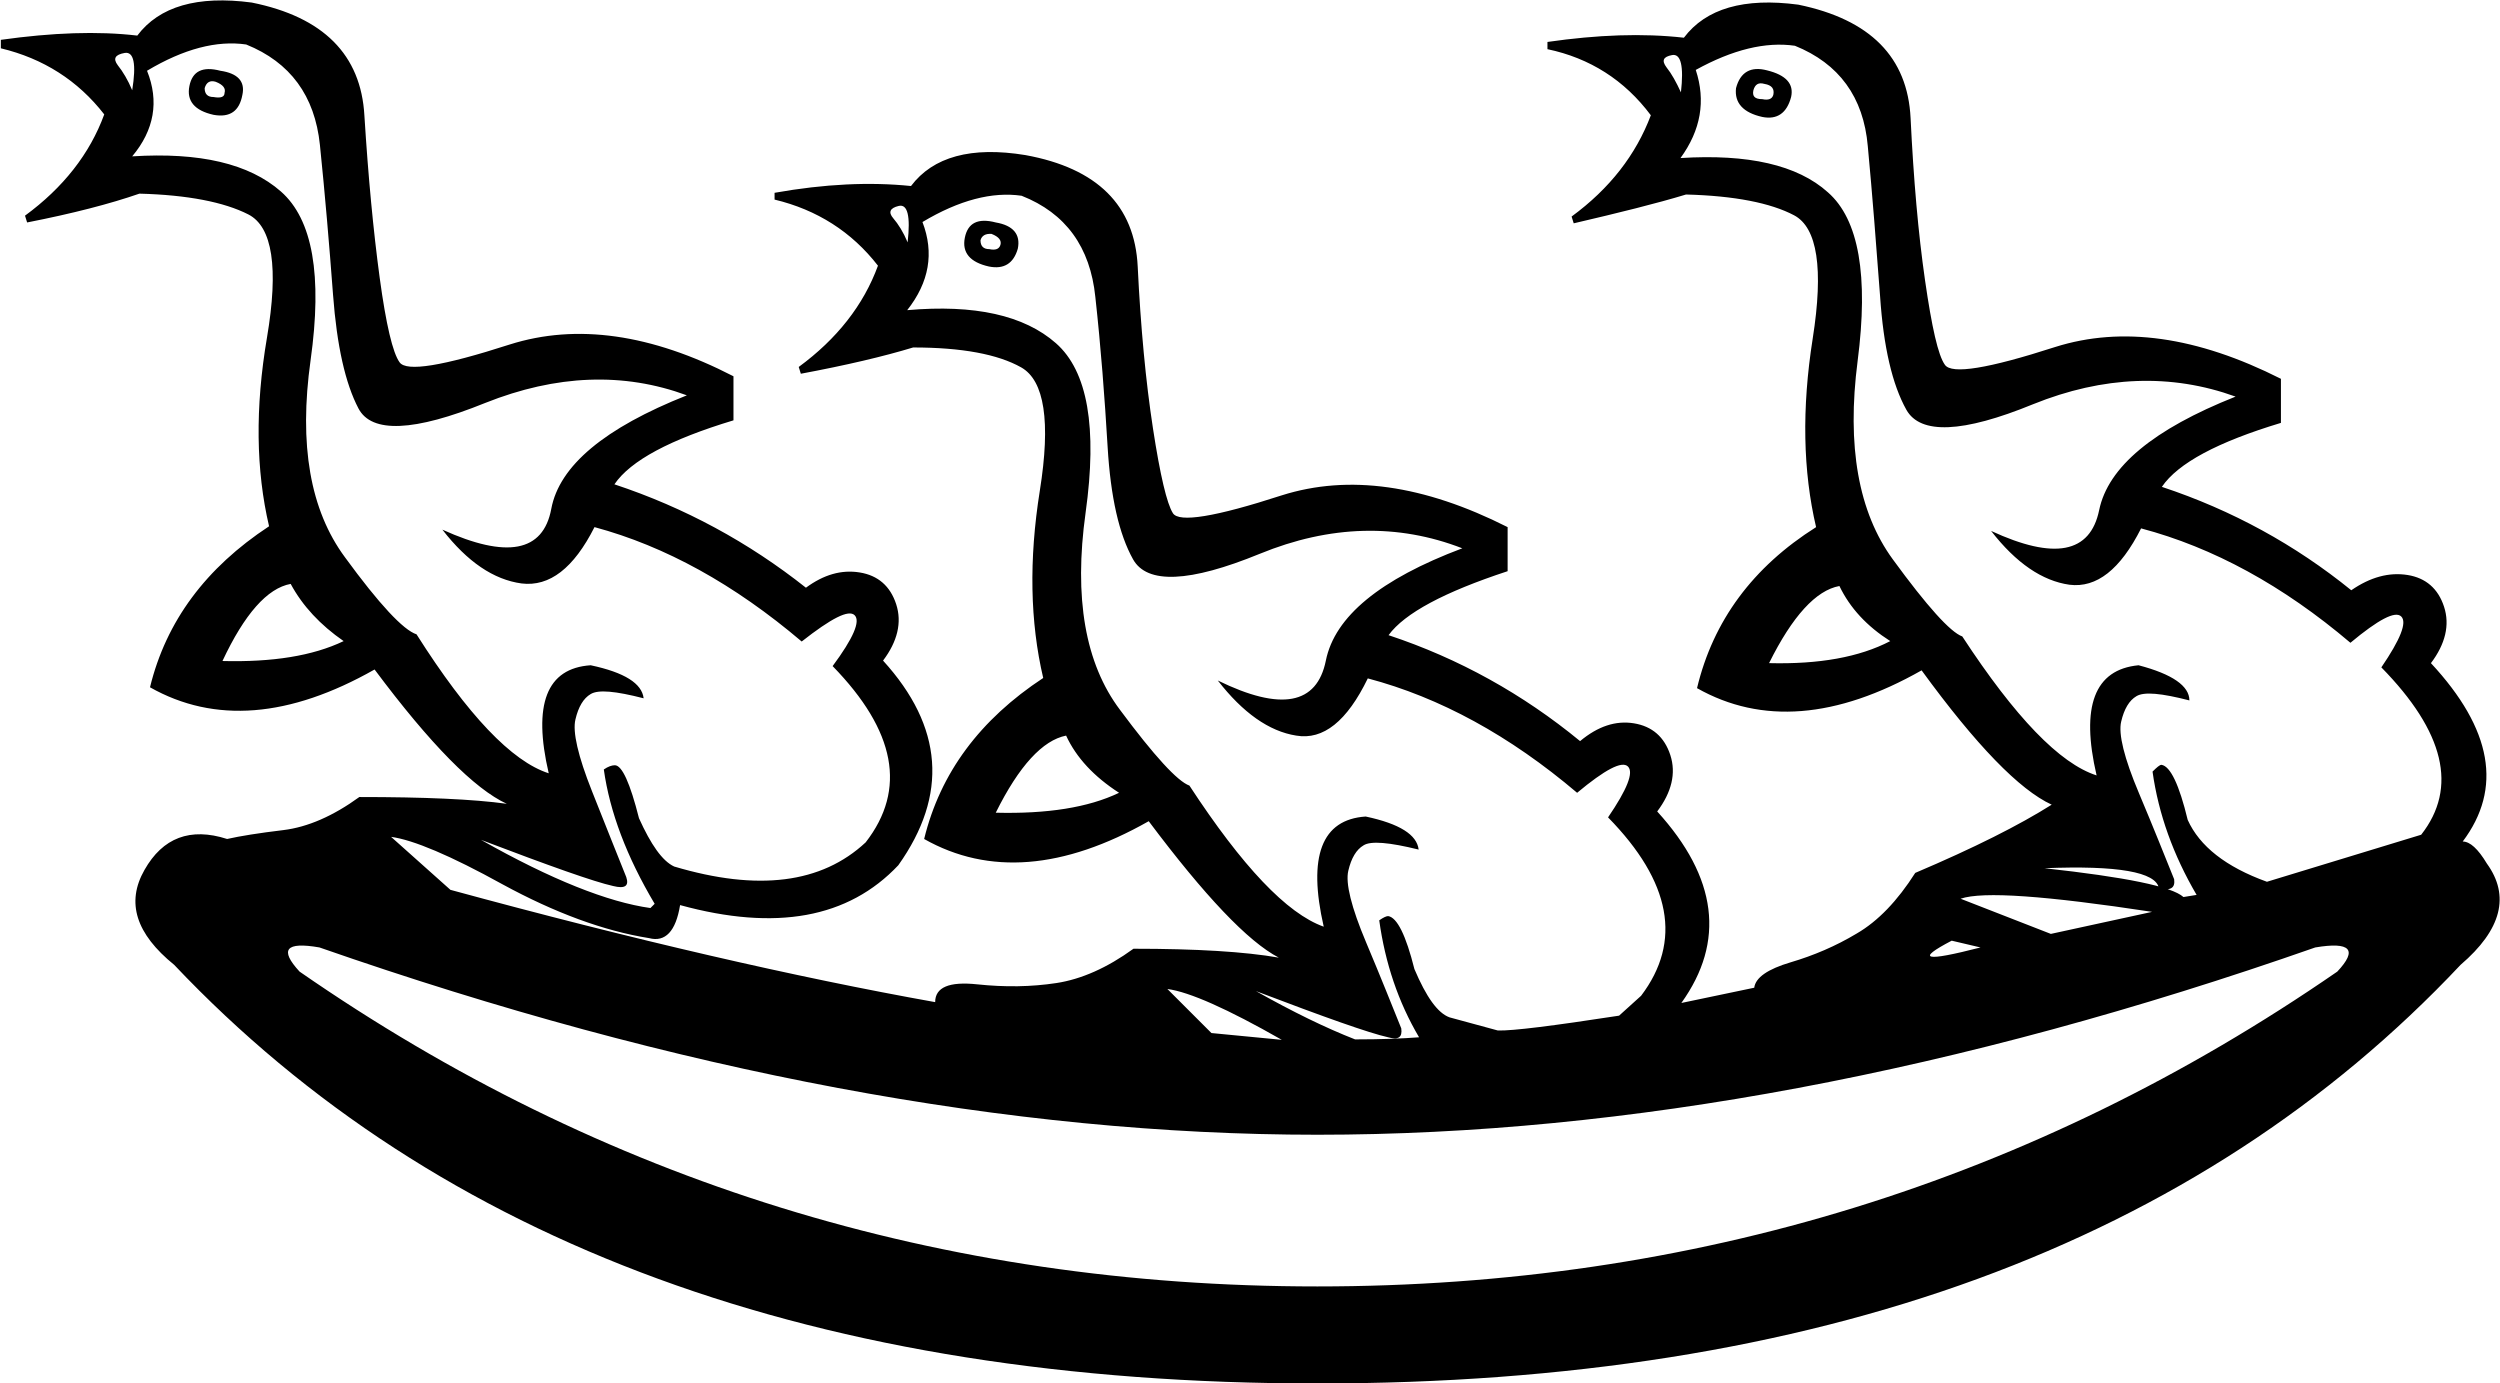 <svg xmlns="http://www.w3.org/2000/svg" viewBox="0 0 590 326.5"><path d="M57.2 22.4c-.7 3.8-2.9 5.4-6.8 4.7-4.5-1-6.4-3.3-5.7-6.8.7-3.5 3.1-4.7 7.3-3.6 4.1.6 5.9 2.5 5.2 5.7zm-26 14.5c15.9-1 27.6 1.7 35.1 8.3 7.5 6.6 9.8 19.8 7 39.8s-.1 35.4 8.1 46.5c8.1 11.1 13.8 17.2 16.9 18.2 12.1 19.1 22.5 30 31.2 32.8-3.8-16.3-.5-24.8 9.9-25.5 8 1.7 12.1 4.3 12.5 7.8-6.6-1.7-10.7-2.1-12.5-1-1.7 1-2.9 3-3.6 6-.7 2.9.6 8.6 3.9 16.9 3.3 8.3 6 15.1 8.1 20.3.7 2.1-.3 2.8-3.1 2.1-4.5-1-14.9-4.7-31.2-10.9 16.6 9.4 30 14.7 40 16.1l1-1c-6.6-11.1-10.6-21.7-12-31.7 1-.7 1.9-1 2.6-1 1.7 0 3.6 4.2 5.7 12.5 2.8 6.2 5.5 10.1 8.3 11.4 19.8 5.9 34.8 4 45.2-5.7 9.7-12.5 7.1-26.3-7.8-41.6 4.9-6.6 6.6-10.6 5.2-12-1.4-1.4-5.5.7-12.5 6.2-15.9-13.5-32.2-22.5-48.9-27-4.9 9.7-10.6 14.1-17.2 13.3-6.6-.9-12.8-5.1-18.7-12.7 15.2 6.9 23.8 5.3 25.7-4.9 1.9-10.2 12.6-19.1 32-26.8-14.9-5.5-30.8-4.9-47.6 1.8-16.8 6.8-26.8 7.2-29.9 1.3-3.1-5.9-5.1-14.8-6-26.8-.9-12-1.9-23.7-3.1-35.4-1.2-11.6-7-19.5-17.4-23.7-6.9-1-14.7 1-23.4 6.2 2.9 7.2 1.7 14-3.5 20.2zm17.1-16.1c0 1.4.7 2.1 2.1 2.1 1.7.3 2.6 0 2.6-1 .3-1-.3-1.9-2.1-2.6-1.3-.4-2.2.1-2.6 1.5zM52.5 156c11.8.3 21.3-1.2 28.6-4.7-5.5-3.8-9.7-8.3-12.5-13.5-5.5 1-10.9 7.1-16.1 18.2zM31.2 21.3c1-6.2.4-9.2-1.8-8.8s-2.8 1.3-1.6 2.9c1.2 1.5 2.4 3.5 3.4 5.9zm209 37.4c-1 3.5-3.3 4.9-6.8 4.2-4.5-1-6.4-3.3-5.7-6.8.7-3.5 3.1-4.7 7.3-3.6 4.1.7 5.9 2.8 5.2 6.2zm-8.8-2c0 1.4.7 2.1 2.1 2.1 1.4.3 2.3 0 2.6-1 .3-1-.3-1.9-2.1-2.6-1.4-.1-2.3.4-2.6 1.5zm3.6 135.1c12.1.3 21.8-1.2 29.1-4.7-5.9-3.8-10.1-8.3-12.5-13.5-5.5 1.1-11.1 7.1-16.6 18.2zM214.2 57.2c.7-6.2 0-9.1-2.1-8.6s-2.5 1.5-1.3 2.9 2.4 3.3 3.4 5.7zm208.5-34.3c-1 3.8-3.3 5.4-6.8 4.7-4.5-1-6.6-3.3-6.2-6.8 1-3.8 3.5-5.2 7.3-4.2 4.5 1.1 6.4 3.2 5.7 6.3zm-8.9-1.6c-.3 1.4.3 2.1 2.1 2.1 1.4.3 2.3 0 2.6-1 .3-1.4-.3-2.3-2.1-2.6-1.4-.4-2.2.1-2.6 1.5zm3.7 135.2c11.8.3 21.3-1.4 28.6-5.2-5.5-3.5-9.5-7.8-12-13-5.5 1-11.1 7.1-16.6 18.2zM396.7 21.8c.7-6.2 0-9.2-2.1-8.8s-2.5 1.3-1.3 2.9c1.2 1.5 2.3 3.5 3.4 5.9zm-85.8 281.8c88.7 0 169-24.8 240.7-74.3 4.9-5.2 3.1-7.1-5.2-5.7-84.2 29.5-162.7 44.2-235.5 44.2-72.4 0-150.9-14.7-235.5-44.2-8-1.4-9.5.5-4.7 5.7 71.4 49.5 151.5 74.3 240.2 74.3zm71.2-63.9l5.2-4.7c9.7-12.8 7.1-26.9-7.8-42.1 4.5-6.6 6.1-10.6 4.7-12-1.4-1.4-5.4.7-12 6.2-15.9-13.5-32.4-22.5-49.4-27-4.9 10.1-10.5 14.6-16.9 13.5-6.4-1-12.6-5.4-18.5-13 14.9 7.3 23.4 5.7 25.5-4.7 2.1-10.4 12.8-19.2 32.2-26.5-15.2-5.9-31.2-5.5-47.8 1.3-16.6 6.8-26.6 7.2-29.9 1.3-3.3-5.9-5.3-14.7-6-26.5-.7-11.8-1.6-23.6-2.9-35.4-1.2-11.8-7-19.8-17.4-23.9-6.9-1-14.7 1-23.4 6.2 2.8 7.3 1.6 14.2-3.6 20.8 15.9-1.4 27.6 1.2 35.1 7.8s9.8 19.9 7 40c-2.8 20.1-.1 35.6 8.1 46.5 8.1 10.9 13.6 16.9 16.4 17.9 12.5 19.1 23 30.2 31.7 33.3-3.8-16.6-.5-25.3 9.9-26 8 1.7 12.1 4.3 12.5 7.8-6.9-1.7-11.3-2.1-13-1-1.7 1-2.9 3-3.6 6-.7 2.9.7 8.6 4.2 16.9 3.5 8.3 6.2 15.1 8.3 20.3.3 2.1-.7 2.8-3.1 2.1-4.5-1-14.9-4.7-31.2-10.9 8.7 4.9 16.5 8.7 23.4 11.4 6.2 0 11.3-.2 15.1-.5-4.9-8.3-8-17.5-9.4-27.6 1-.7 1.7-1 2.1-1 2.1.3 4.2 4.5 6.2 12.5 2.8 6.6 5.5 10.4 8.3 11.4l11.4 3.1c3.5.1 13-1.1 28.6-3.5zm-96.2 4.1l16.6 1.6c-12.8-7.3-21.8-11.3-27-12l10.4 10.4zm181.5-20.2l-6.8-1.6c-8.6 4.5-6.4 5 6.8 1.6zm113.8-25c1.7 0 3.6 1.7 5.7 5.2 5.5 7.6 3.5 15.6-6.2 23.9-62 65.9-152 98.8-269.8 98.8-117.5 0-207.4-32.9-269.8-98.8-9-7.3-11.4-14.7-7-22.4 4.3-7.6 10.8-10.1 19.5-7.3 3.1-.7 7.5-1.4 13.3-2.1 5.7-.7 11.7-3.3 17.9-7.8 15.2 0 26.9.5 34.8 1.6-7.6-3.5-18-14-31.2-31.7-20.1 11.4-37.8 12.8-53 4.2 3.8-15.6 13.2-28.2 28.1-38-3.1-13.2-3.3-28-.5-44.5s1.3-26.2-4.4-29.1c-5.7-2.9-14.3-4.6-25.7-4.9-6.9 2.4-15.8 4.7-26.5 6.8l-.5-1.6c9-6.6 15.3-14.6 18.7-23.9C18.4 19 10.2 13.8.2 11.4v-2c12.1-1.7 22.9-2.1 32.2-1 5.2-6.9 14.2-9.5 27-7.8C76.3 4 85.2 12.9 86 27.3c.9 14.4 2.1 27.1 3.6 38.2s3.1 17.8 4.7 20c1.6 2.3 10.2.9 26-4.2 15.8-5 33.4-2.5 52.8 7.5v10.4c-14.9 4.5-24.3 9.5-28.1 15.1 16.6 5.5 31.7 13.7 45.2 24.4 4.2-3.1 8.4-4.3 12.7-3.6 4.3.7 7.2 3.2 8.6 7.5 1.4 4.3.3 8.8-3.1 13.3 14.2 15.6 15.4 31.7 3.6 48.3-11.8 12.5-28.9 15.6-51.5 9.4-1 6.2-3.5 8.8-7.3 7.8-10.7-1.7-22.3-6-34.6-12.7-12.3-6.8-21.1-10.5-26.3-11.2l14 12.5c43.3 11.8 81.4 20.6 114.4 26.5 0-3.5 3.3-4.9 9.9-4.2 6.6.7 12.8.6 18.7-.3 5.9-.9 12-3.6 18.2-8.1 14.9 0 26.3.7 34.3 2.1-7.3-3.8-17.5-14.6-30.7-32.2-20.1 11.4-37.8 12.8-53 4.2 3.8-15.6 13.2-28.2 28.1-38-3.1-13.2-3.4-27.9-.8-44.2 2.6-16.3 1.1-26-4.4-29.1-5.5-3.1-14-4.7-25.5-4.7-6.9 2.1-15.8 4.2-26.5 6.2l-.5-1.6c9-6.6 15.3-14.6 18.7-23.9-6.2-8-14.4-13.2-24.4-15.6v-1.6c11.8-2.1 22.5-2.6 32.2-1.6 5.2-6.9 14.2-9.4 27-7.3 17 3.1 25.8 11.9 26.5 26.3.7 14.4 1.9 27.1 3.6 38.2 1.7 11.1 3.3 17.8 4.7 20 1.4 2.3 10 .9 25.7-4.2 15.8-5 33.5-2.5 53.3 7.5v10.4c-14.9 4.9-24.3 9.9-28.1 15.1 16.6 5.5 31.7 13.9 45.2 25 4.2-3.5 8.4-4.9 12.7-4.2 4.3.7 7.2 3.2 8.6 7.5 1.4 4.3.3 8.8-3.1 13.3 14.2 15.6 16.1 30.7 5.7 45.2l17.2-3.6c.3-2.4 3.2-4.4 8.6-6 5.4-1.6 10.6-3.8 15.6-6.8 5-2.9 9.6-7.7 13.8-14.3 13.9-5.9 24.6-11.3 32.2-16.1-7.6-3.5-17.8-14-30.7-31.7-20.1 11.4-37.8 12.8-53 4.2 3.8-15.9 13.2-28.6 28.1-38-3.1-13.2-3.4-28-.8-44.5s1.1-26.2-4.4-29.1c-5.5-2.9-14-4.6-25.5-4.9-6.9 2.1-15.8 4.3-26.5 6.8l-.5-1.6c9-6.6 15.2-14.6 18.7-23.9-6.2-8.3-14.4-13.5-24.4-15.6V9.9c11.8-1.7 22.5-2.1 32.2-1 5.2-6.9 14.2-9.5 27-7.8 17 3.5 25.8 12.4 26.5 26.8.7 14.4 1.8 27.1 3.4 38.2 1.6 11.1 3.1 17.8 4.7 20 1.6 2.3 10.2.9 26-4.2 15.8-5 33.5-2.5 53.3 7.5v10.4c-14.9 4.5-24.3 9.5-28.1 15.1 16.6 5.5 31.5 13.7 44.7 24.4 4.5-3.1 8.9-4.3 13.3-3.6 4.3.7 7.2 3.2 8.6 7.5 1.4 4.3.3 8.8-3.1 13.3 14.5 15.6 16.9 29.6 7.5 42.1zm-9.8-1.6c8.7-11.1 5.5-24.3-9.4-39.5 4.5-6.6 6.1-10.6 4.7-12-1.4-1.4-5.4.7-12 6.2-15.9-13.5-32.4-22.5-49.4-27-4.9 9.7-10.5 14.1-16.9 13.3-6.4-.9-12.6-5.1-18.5-12.7 14.9 6.9 23.4 5.3 25.5-4.9 2.1-10.2 12.8-19.1 32.2-26.8-15.2-5.5-31.2-4.9-47.8 1.8-16.6 6.8-26.6 7.2-29.9 1.3s-5.4-14.8-6.2-26.8c-.9-12-1.8-23.7-2.9-35.4-1-11.6-6.8-19.5-17.2-23.7-6.9-1-14.7.9-23.4 5.7 2.4 7.3 1.2 14.2-3.6 20.8 15.9-1 27.6 1.6 34.8 8.1 7.3 6.4 9.6 19.7 7 39.8-2.6 20.1.2 35.7 8.3 46.8 8.1 11.1 13.6 17.2 16.4 18.2 12.5 19.1 23 30 31.7 32.8-3.8-16.3-.5-25 9.9-26 8 2.1 12 4.9 12 8.3-6.6-1.7-10.7-2.1-12.5-1-1.7 1-2.9 3-3.6 6-.7 2.9.7 8.6 4.2 16.9 3.5 8.3 6.2 15.1 8.3 20.3.3 2.1-.9 2.8-3.6 2.1-.7-3.8-9.7-5.4-27-4.7 19.1 2.1 30 4.3 32.8 6.8l3.1-.5c-5.5-9.4-9-19.1-10.4-29.1 1-1 1.7-1.6 2.1-1.6 2.1.3 4.2 4.7 6.2 13 2.8 6.2 9 11.1 18.7 14.6l36.4-11.1zM484 220.4l23.9-5.2c-25-3.8-40-4.9-45.2-3.1l21.3 8.3z"/></svg>